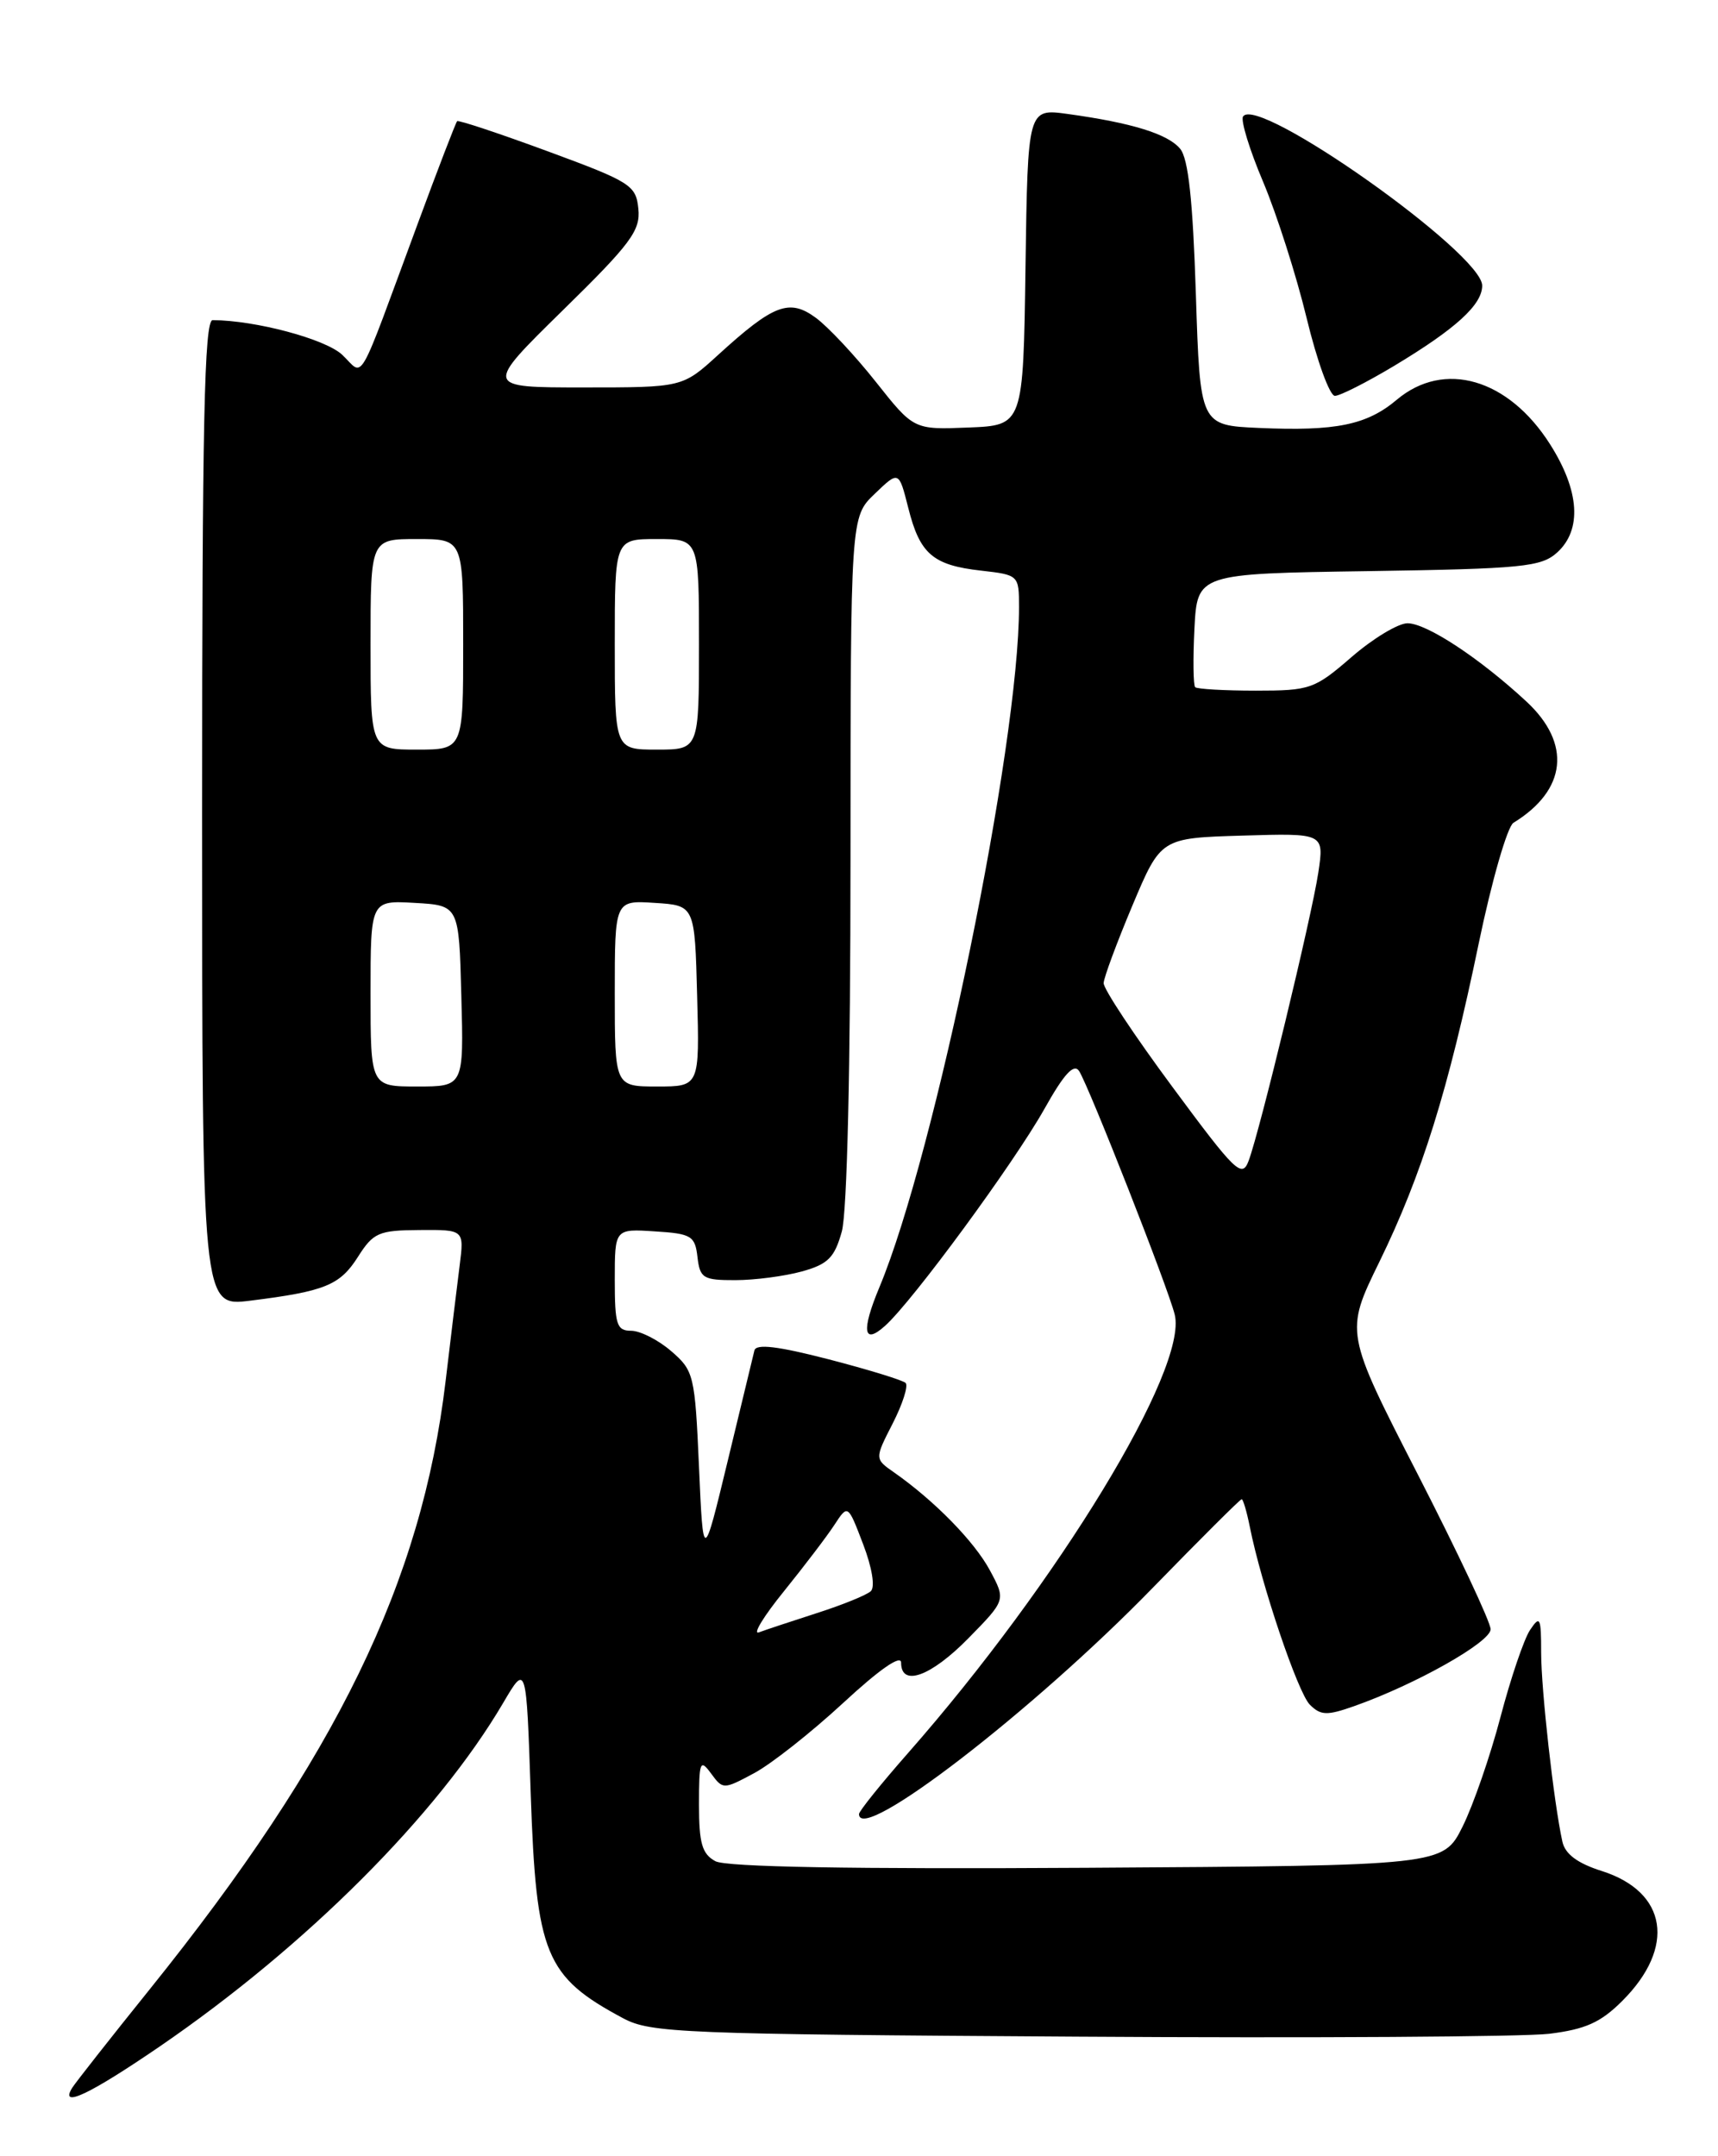 <?xml version="1.0" encoding="UTF-8" standalone="no"?>
<!DOCTYPE svg PUBLIC "-//W3C//DTD SVG 1.1//EN" "http://www.w3.org/Graphics/SVG/1.1/DTD/svg11.dtd" >
<svg xmlns="http://www.w3.org/2000/svg" xmlns:xlink="http://www.w3.org/1999/xlink" version="1.1" viewBox="0 0 204 256">
 <g >
 <path fill="currentColor"
d=" M 18.96 242.98 C 36.37 231.05 51.91 215.51 59.74 202.20 C 62.50 197.50 62.50 197.50 63.02 213.00 C 63.67 232.09 64.74 234.68 74.00 239.63 C 77.26 241.37 80.93 241.52 128.00 241.81 C 155.78 241.99 180.95 241.83 183.95 241.47 C 188.26 240.94 190.07 240.13 192.64 237.56 C 199.01 231.19 197.98 224.63 190.22 222.15 C 187.31 221.23 185.84 220.13 185.52 218.65 C 184.50 214.03 183.00 200.62 183.00 196.21 C 183.00 192.03 182.87 191.75 181.68 193.53 C 180.96 194.61 179.38 199.26 178.17 203.87 C 176.96 208.47 174.94 214.32 173.67 216.87 C 171.36 221.50 171.36 221.50 129.13 221.76 C 101.16 221.93 86.25 221.67 84.95 220.98 C 83.37 220.13 83.00 218.86 83.00 214.27 C 83.00 209.13 83.13 208.79 84.43 210.56 C 85.84 212.48 85.90 212.48 89.54 210.53 C 91.57 209.45 96.33 205.69 100.12 202.19 C 104.42 198.21 107.00 196.41 107.00 197.41 C 107.00 200.33 110.54 199.05 115.01 194.49 C 119.44 189.97 119.44 189.97 117.54 186.44 C 115.69 183.01 110.97 178.19 106.18 174.83 C 103.85 173.21 103.85 173.21 106.00 169.01 C 107.18 166.70 107.87 164.54 107.54 164.20 C 107.21 163.87 103.10 162.61 98.40 161.39 C 92.36 159.83 89.78 159.52 89.58 160.34 C 89.42 160.98 87.99 166.90 86.40 173.50 C 83.50 185.50 83.50 185.50 83.00 174.16 C 82.52 163.25 82.39 162.73 79.69 160.41 C 78.15 159.08 76.01 158.00 74.94 158.00 C 73.23 158.00 73.00 157.28 73.00 151.95 C 73.00 145.89 73.00 145.89 77.75 146.20 C 82.10 146.47 82.53 146.73 82.82 149.25 C 83.11 151.76 83.49 152.00 87.32 151.99 C 89.62 151.99 93.17 151.52 95.21 150.96 C 98.32 150.10 99.10 149.32 99.96 146.21 C 100.59 143.95 100.99 126.71 100.99 101.94 C 101.00 61.37 101.00 61.37 103.87 58.63 C 106.73 55.88 106.73 55.88 107.85 60.30 C 109.22 65.77 110.77 67.11 116.50 67.75 C 120.96 68.26 121.00 68.29 121.00 72.08 C 121.00 88.48 111.04 137.00 104.42 152.84 C 102.25 158.04 102.51 159.75 105.11 157.40 C 108.41 154.43 120.37 138.13 124.01 131.67 C 126.35 127.49 127.52 126.22 128.14 127.17 C 129.32 129.02 138.72 152.93 139.49 156.08 C 141.08 162.50 125.66 187.85 107.83 208.13 C 104.62 211.78 102.00 215.04 102.00 215.38 C 102.00 219.05 122.67 203.13 136.88 188.52 C 142.51 182.74 147.26 178.00 147.44 178.00 C 147.61 178.00 148.04 179.46 148.40 181.25 C 149.76 188.10 154.10 200.95 155.53 202.39 C 156.83 203.69 157.57 203.71 160.82 202.56 C 168.08 200.00 177.00 194.97 177.00 193.44 C 177.00 192.60 173.11 184.33 168.35 175.05 C 159.70 158.18 159.70 158.18 163.78 149.84 C 168.83 139.50 171.98 129.42 175.59 112.00 C 177.13 104.58 178.99 98.14 179.71 97.69 C 186.04 93.81 186.63 88.28 181.25 83.29 C 175.68 78.13 169.40 74.00 167.13 74.00 C 166.03 74.00 163.04 75.80 160.50 78.00 C 156.09 81.82 155.57 82.00 149.11 82.00 C 145.38 82.00 142.15 81.81 141.92 81.59 C 141.69 81.36 141.65 78.24 141.83 74.64 C 142.17 68.11 142.17 68.11 162.48 67.81 C 180.80 67.53 183.00 67.31 184.90 65.60 C 187.87 62.90 187.57 58.28 184.06 52.75 C 179.11 44.95 171.48 42.73 165.86 47.46 C 162.30 50.46 158.63 51.21 149.50 50.81 C 142.50 50.50 142.50 50.50 142.00 34.90 C 141.64 23.79 141.11 18.83 140.13 17.66 C 138.67 15.90 134.39 14.58 126.77 13.53 C 122.04 12.88 122.04 12.88 121.77 31.69 C 121.50 50.50 121.50 50.50 115.00 50.76 C 108.50 51.02 108.50 51.02 104.00 45.34 C 101.53 42.22 98.32 38.79 96.87 37.73 C 93.73 35.42 91.86 36.13 85.27 42.14 C 81.04 46.00 81.04 46.00 69.27 46.00 C 57.50 46.00 57.50 46.00 66.80 36.87 C 74.91 28.93 76.07 27.37 75.80 24.78 C 75.52 21.99 74.88 21.59 65.03 17.96 C 59.27 15.84 54.44 14.23 54.28 14.39 C 54.12 14.55 52.01 20.03 49.59 26.59 C 42.22 46.52 43.31 44.64 40.63 42.12 C 38.64 40.25 30.33 38.03 25.25 38.01 C 24.26 38.00 24.00 50.38 24.00 96.57 C 24.00 155.14 24.00 155.14 29.70 154.43 C 38.59 153.32 40.36 152.60 42.50 149.23 C 44.33 146.35 44.96 146.07 49.81 146.04 C 55.12 146.00 55.12 146.00 54.58 150.25 C 54.28 152.59 53.53 158.78 52.91 164.00 C 50.07 187.84 39.96 208.61 17.80 236.16 C 13.10 242.00 8.95 247.28 8.57 247.89 C 7.03 250.38 10.64 248.67 18.96 242.98 Z  M 165.56 43.43 C 172.88 39.03 176.00 36.18 176.00 33.91 C 176.00 30.08 149.25 11.17 147.60 13.84 C 147.31 14.31 148.38 17.81 149.99 21.60 C 151.59 25.40 153.92 32.66 155.15 37.75 C 156.38 42.84 157.89 47.00 158.51 47.00 C 159.12 47.00 162.29 45.39 165.56 43.43 Z  M 93.11 188.90 C 95.52 185.91 98.22 182.37 99.09 181.03 C 100.68 178.60 100.68 178.60 102.49 183.34 C 103.56 186.13 103.93 188.44 103.40 188.92 C 102.91 189.38 100.03 190.55 97.00 191.52 C 93.97 192.50 90.87 193.52 90.11 193.81 C 89.34 194.09 90.69 191.88 93.11 188.90 Z  M 139.21 129.04 C 134.69 122.94 131.02 117.40 131.05 116.72 C 131.08 116.05 132.62 111.90 134.47 107.50 C 137.84 99.50 137.84 99.50 147.54 99.21 C 157.24 98.92 157.24 98.92 156.54 103.60 C 155.76 108.79 149.62 134.20 148.27 137.81 C 147.48 139.93 146.72 139.20 139.21 129.04 Z  M 44.00 117.95 C 44.00 106.90 44.00 106.90 49.25 107.20 C 54.50 107.50 54.50 107.50 54.78 118.25 C 55.07 129.00 55.07 129.00 49.53 129.00 C 44.00 129.00 44.00 129.00 44.00 117.95 Z  M 73.00 117.95 C 73.00 106.89 73.00 106.89 77.75 107.20 C 82.50 107.50 82.50 107.50 82.78 118.25 C 83.07 129.00 83.07 129.00 78.03 129.00 C 73.00 129.00 73.00 129.00 73.00 117.95 Z  M 44.00 76.50 C 44.00 64.00 44.00 64.00 49.50 64.00 C 55.00 64.00 55.00 64.00 55.00 76.50 C 55.00 89.00 55.00 89.00 49.50 89.00 C 44.00 89.00 44.00 89.00 44.00 76.50 Z  M 73.00 76.50 C 73.00 64.00 73.00 64.00 78.00 64.00 C 83.00 64.00 83.00 64.00 83.00 76.50 C 83.00 89.00 83.00 89.00 78.00 89.00 C 73.00 89.00 73.00 89.00 73.00 76.50 Z "/>
</g>
</svg>